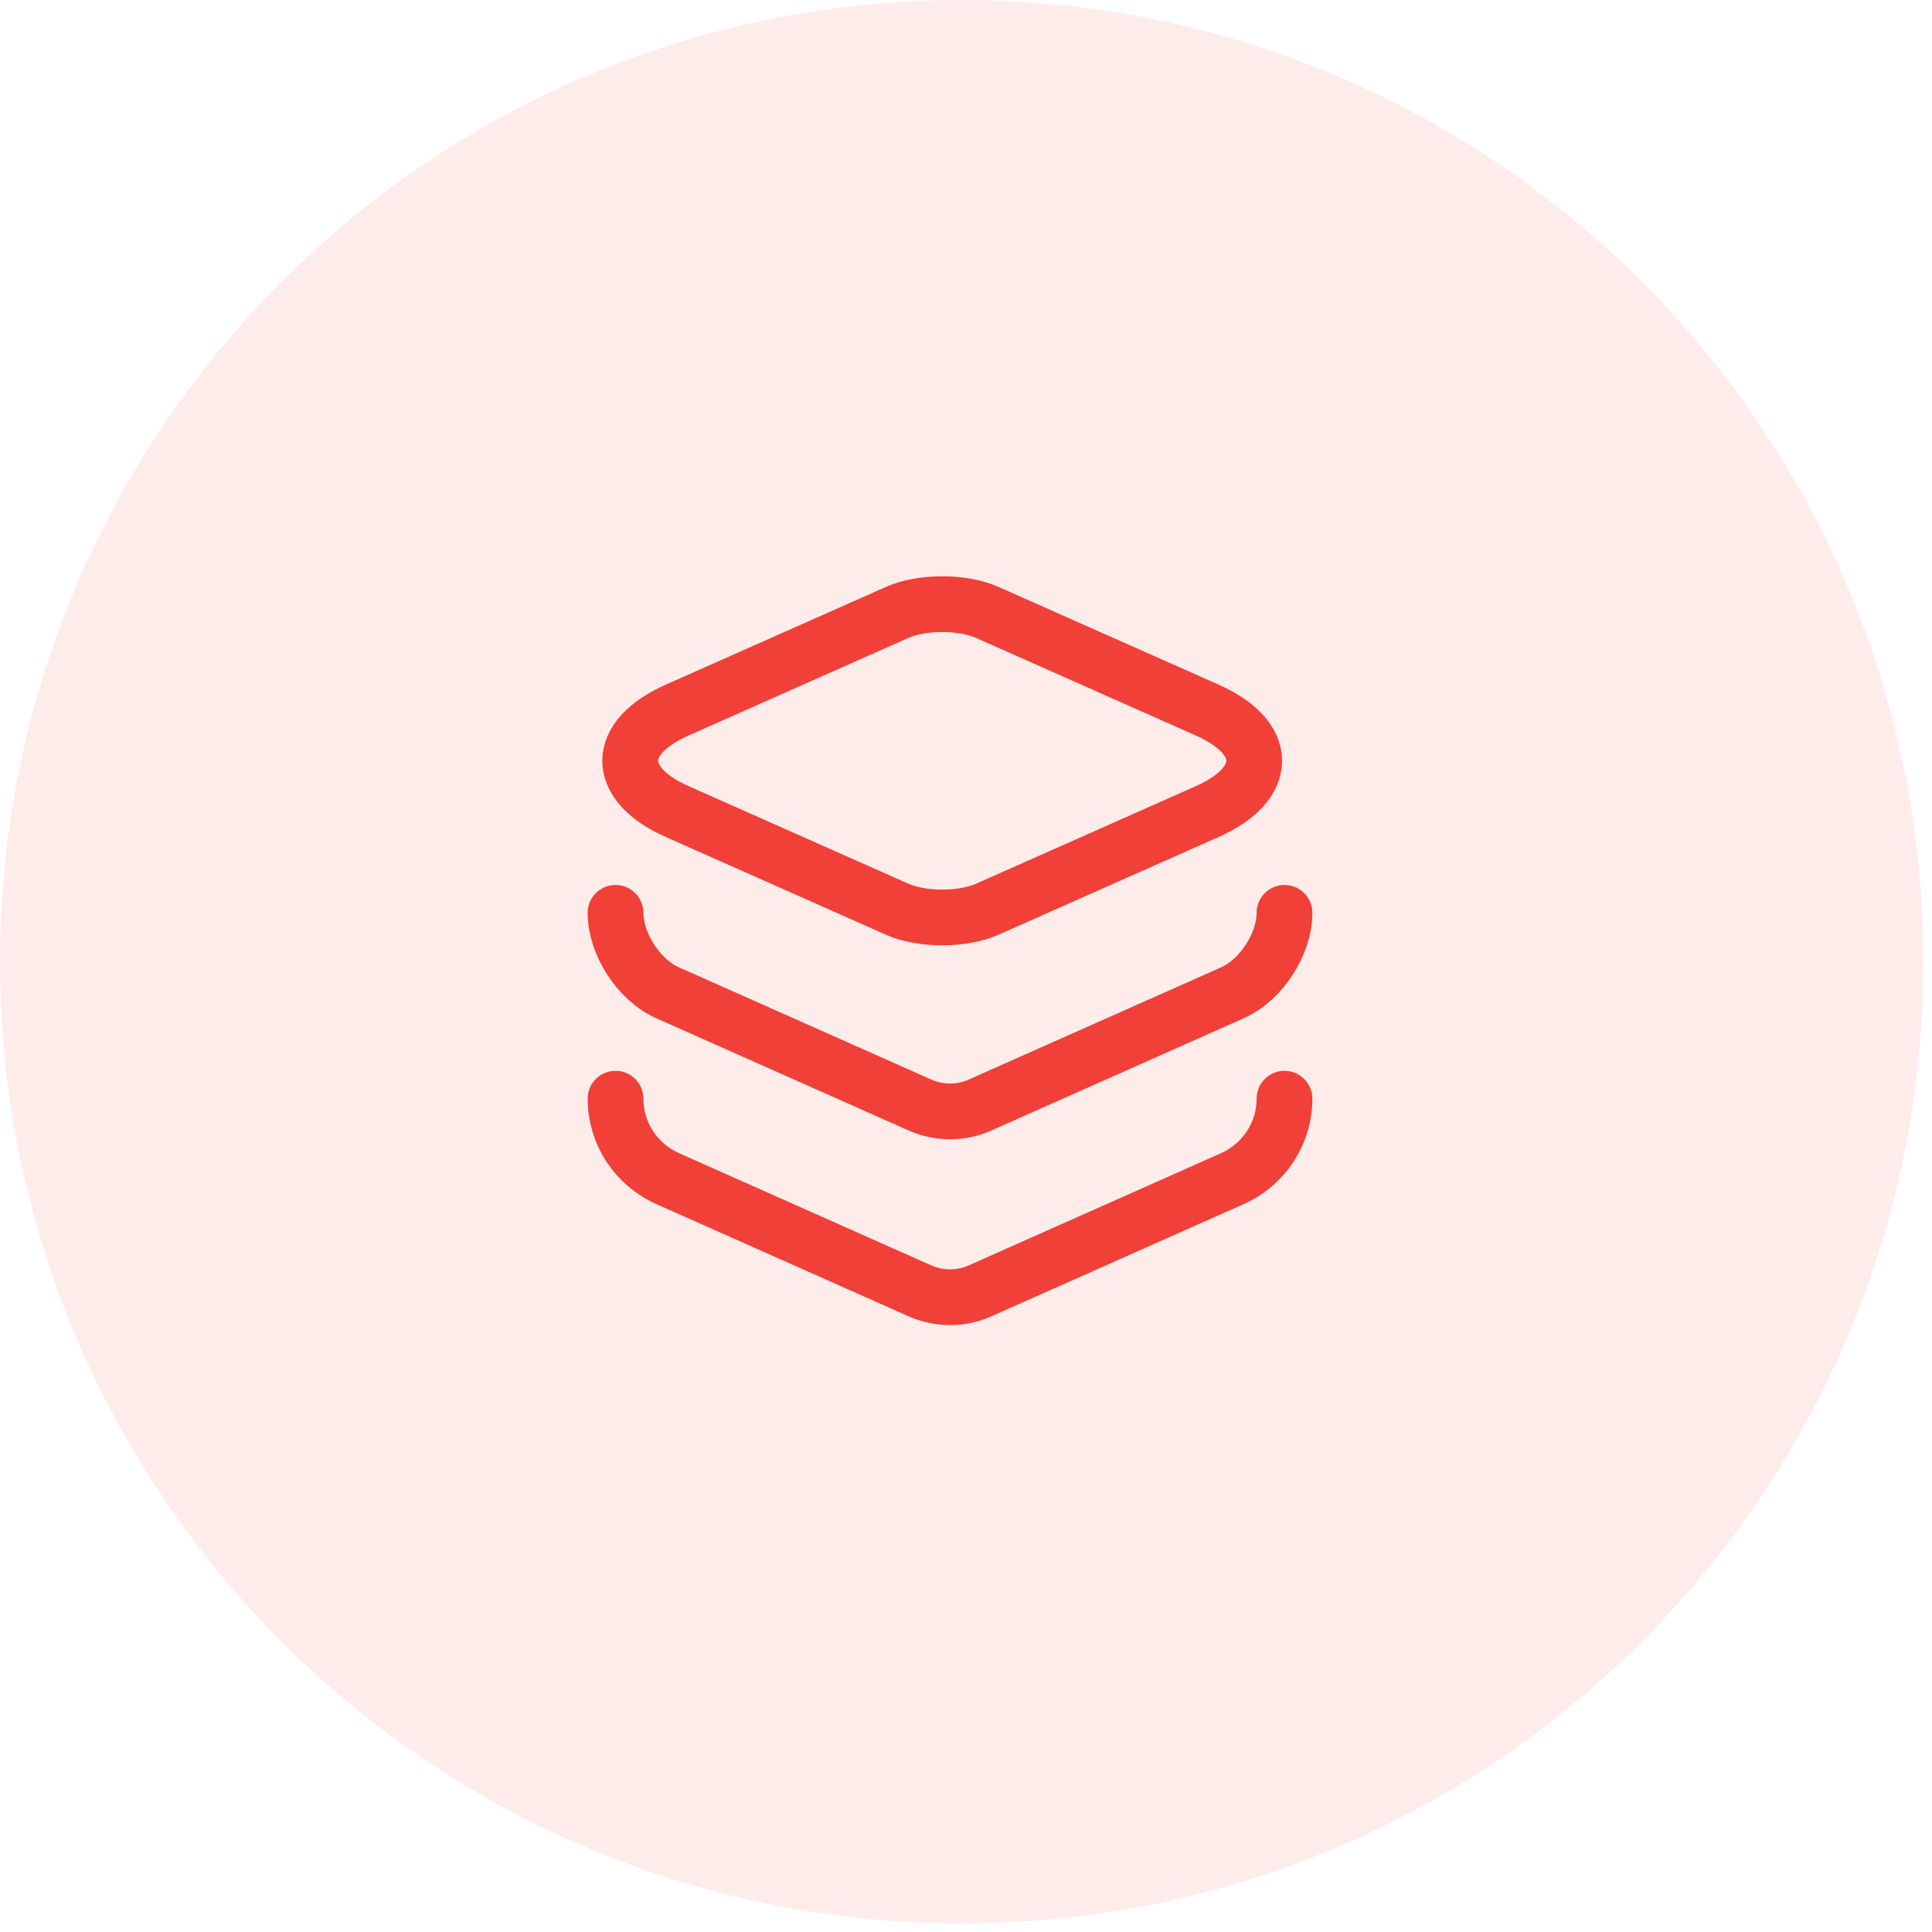 <svg width="46" height="46" viewBox="0 0 46 46" fill="none" xmlns="http://www.w3.org/2000/svg">
<path d="M23.513 14.584L28.734 16.902C30.238 17.566 30.238 18.663 28.734 19.327L23.513 21.645C22.92 21.911 21.947 21.911 21.354 21.645L16.133 19.327C14.628 18.663 14.628 17.566 16.133 16.902L21.354 14.584C21.947 14.318 22.92 14.318 23.513 14.584Z" stroke="#F04037" stroke-width="1.327" stroke-linecap="round" stroke-linejoin="round"/>
<path d="M14.655 21.734C14.655 22.477 15.212 23.336 15.894 23.637L21.902 26.309C22.362 26.513 22.884 26.513 23.336 26.309L29.345 23.637C30.026 23.336 30.583 22.477 30.583 21.734" stroke="#F04037" stroke-width="1.327" stroke-linecap="round" stroke-linejoin="round"/>
<path d="M14.655 26.159C14.655 26.982 15.142 27.725 15.894 28.061L21.902 30.734C22.362 30.937 22.884 30.937 23.336 30.734L29.345 28.061C30.097 27.725 30.583 26.982 30.583 26.159" stroke="#F04037" stroke-width="1.327" stroke-linecap="round" stroke-linejoin="round"/>
<path fill-rule="evenodd" clip-rule="evenodd" d="M22.897 45.795C35.543 45.795 45.795 35.543 45.795 22.897C45.795 10.252 35.543 0 22.897 0C10.252 0 0 10.252 0 22.897C0 35.543 10.252 45.795 22.897 45.795Z" fill="#F04037" fill-opacity="0.1"/>
</svg>
